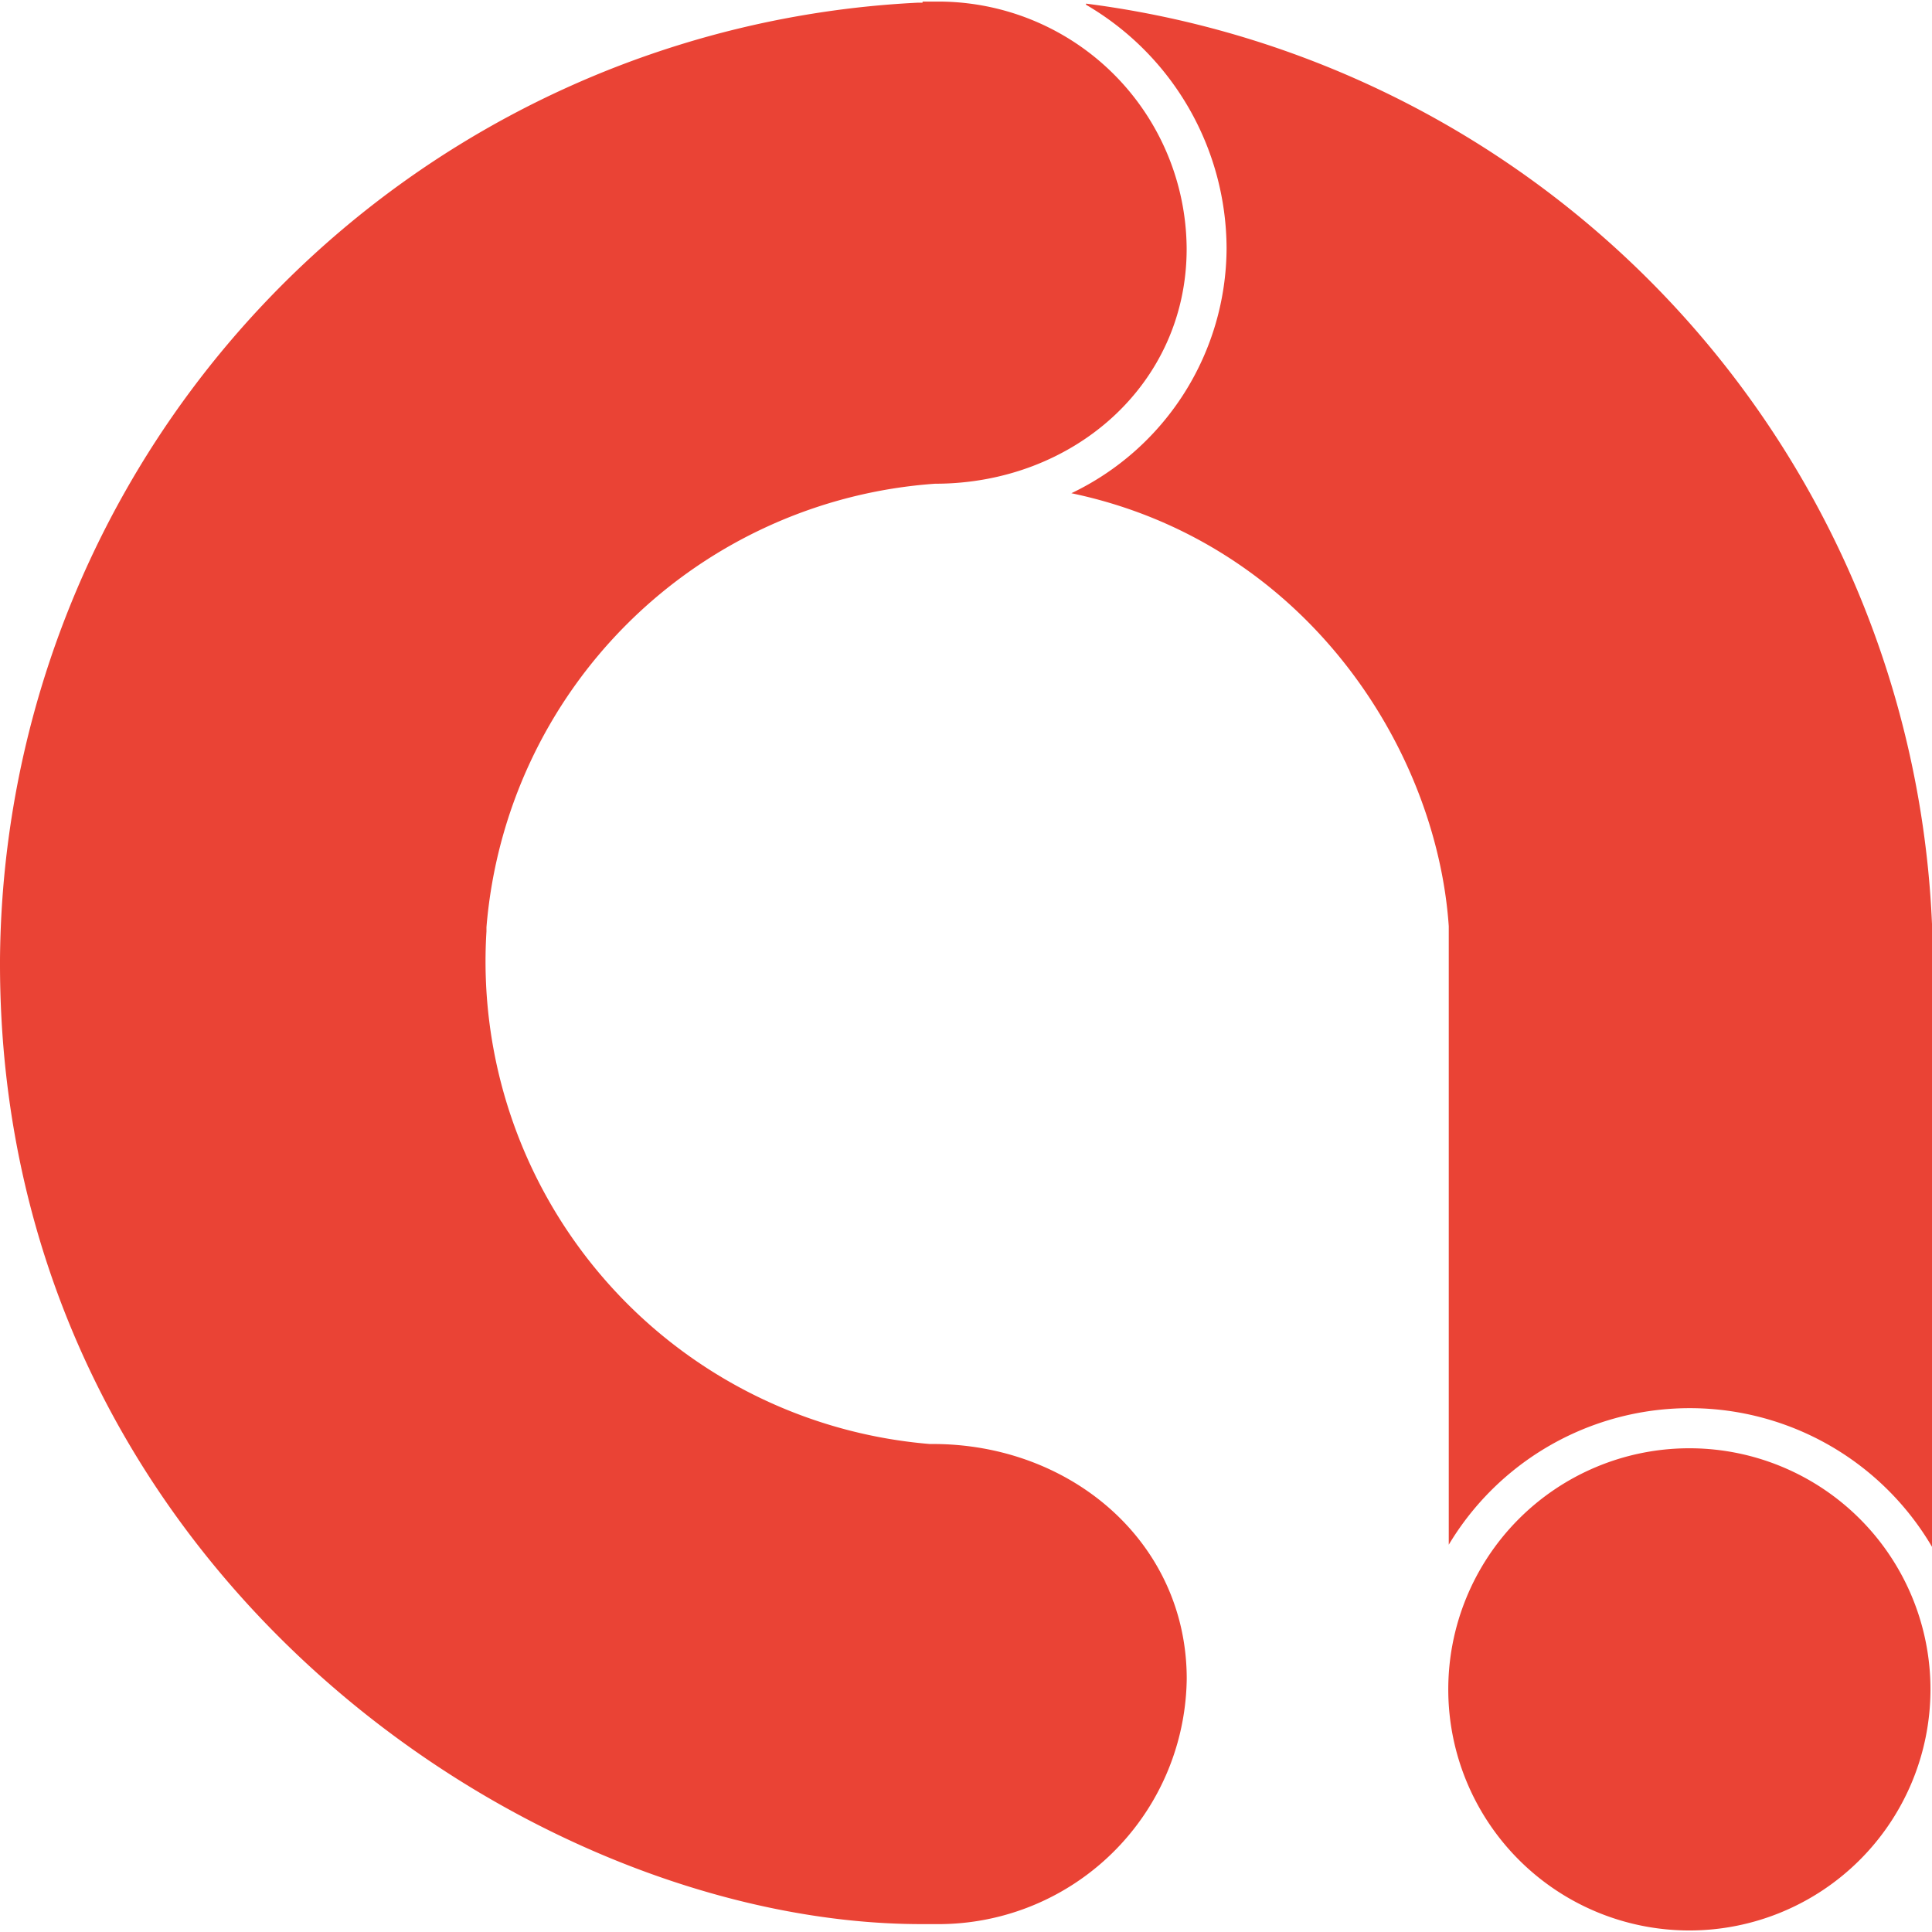<svg role="img" viewBox="0 0 24 24" xmlns="http://www.w3.org/2000/svg"><style>path { fill: #EA4335; }</style><title>Google AdMob</title><path d="M11.46.033h-.052A11.993 11.993.0 000 11.922v.052c0 7.475 6.563 11.928 11.447 11.928h.17a3.086 3.086.0 003.125-3.047c0-1.693-1.433-2.917-3.152-2.917h-.039A6.016 6.016.0 016.043 11.57v-.052a6.016 6.016.0 015.573-5.509c1.719.0 3.125-1.237 3.125-2.917A3.086 3.086.0 0011.604.02h-.143zm2.031.026a3.516 3.516.0 011.746 3.021 3.386 3.386.0 01-1.928 3.047c2.865.6 4.532 3.126 4.688 5.378v7.684a3.49 3.49.0 016.003.026v-7.736A12.046 12.046.0 0013.491.045zm7.475 17.932a2.995 2.995.0 10.04.0z"/></svg>